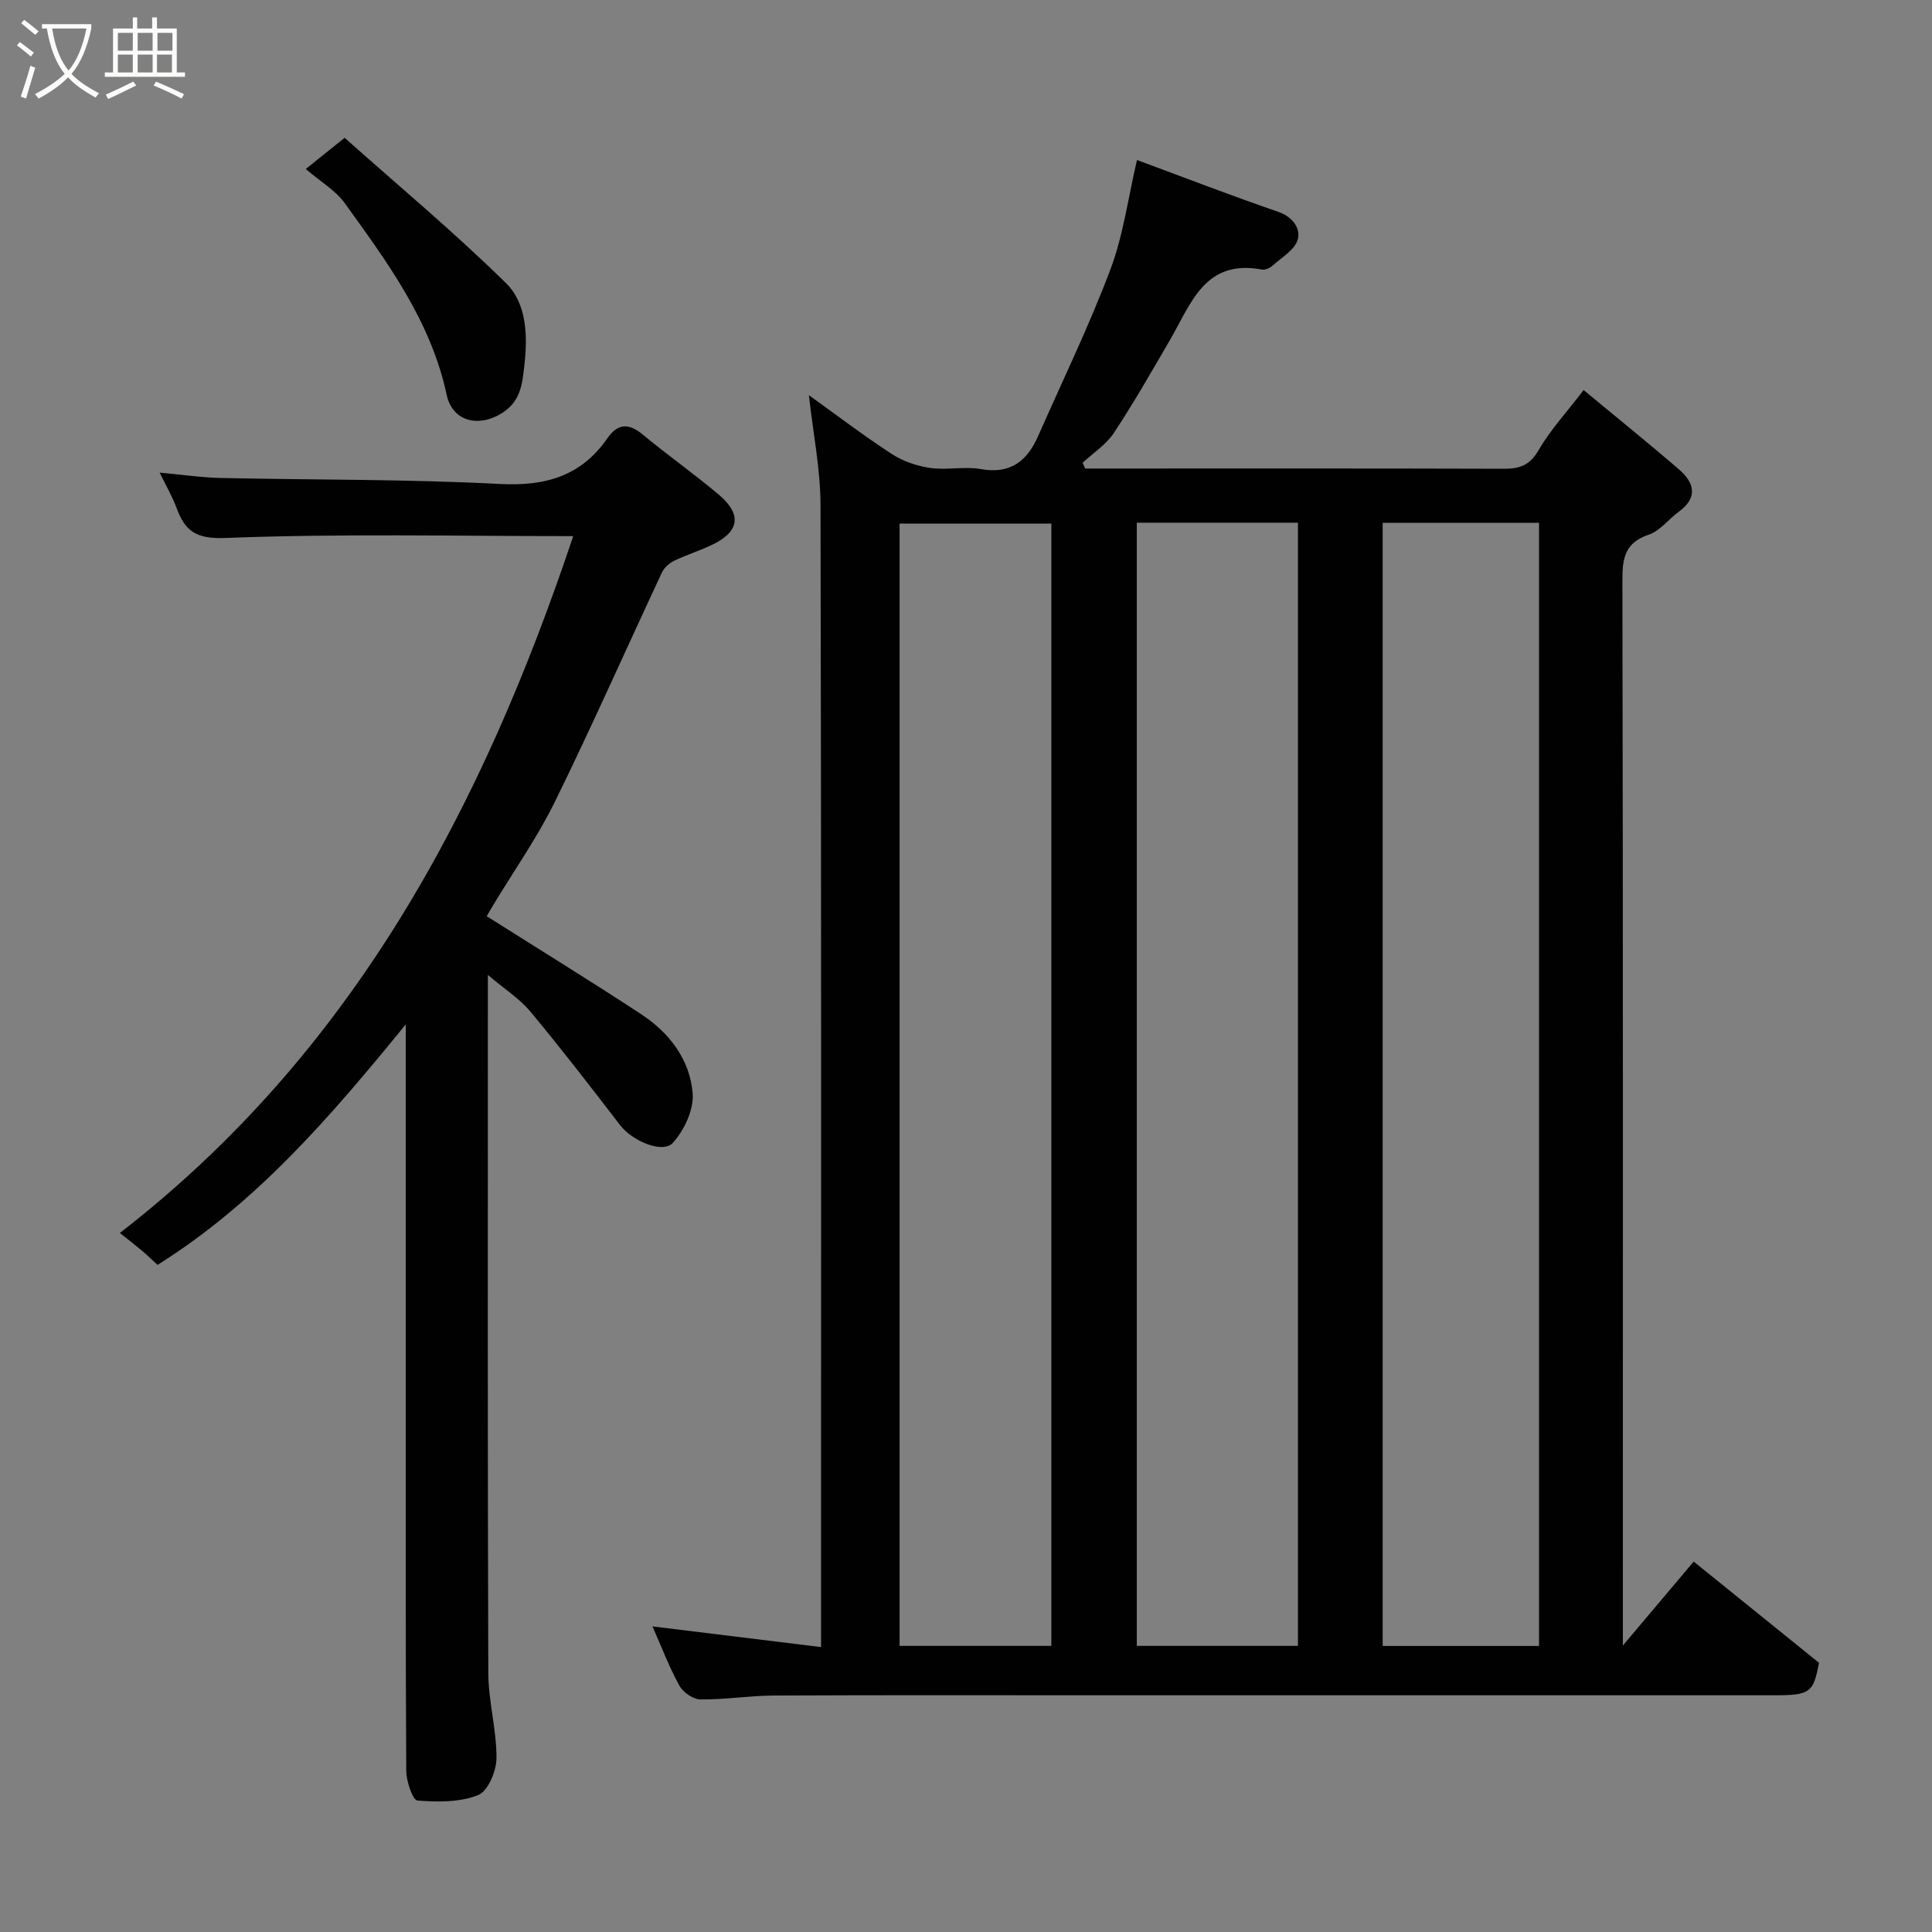 <svg enable-background="new 0 0 400 400" viewBox="0 0 400 400" xmlns="http://www.w3.org/2000/svg"><rect x="0" y="0" width="400" height="400" fill="#808080" stroke="none"/><path d="m6.4 11.7c-1-.8-1.9-1.6-2.9-2.3l.6-.7c.9.7 1.9 1.4 2.9 2.2zm-2.1 8.3c.7-2.1 1.4-4.2 2-6.4.2.1.6.3 1 .4-.7 2.3-1.3 4.4-1.9 6.4zm3-12.8c-1.1-.9-2.1-1.7-2.9-2.4l.6-.7c1 .8 2 1.5 3 2.4zm1.4-1.3v-.9h10.2v.9c-.9 4.2-2.3 7.3-4.1 9.4 1.3 1.4 3.2 2.7 5.7 4-.2.2-.4.5-.7.9-2.5-1.4-4.4-2.7-5.7-4.2-1.4 1.5-3.5 3-6.1 4.4 0 0 0 0-.1-.1-.3-.4-.5-.7-.7-.8 2.7-1.4 4.7-2.8 6.2-4.2-1.8-2.2-3-5.3-3.7-9.4zm9.2 0h-7.1c.6 3.8 1.7 6.7 3.4 8.7 1.7-2 2.9-4.8 3.7-8.7z" fill="#fbfcfa"/><path d="m31.6 3.6h.9v2.3h4.1v9.1h1.7v.9h-16.6v-.9h1.7v-9.1h4.1v-2.3h.9v2.3h3.1v-2.3zm-4 13.3.6.8c-1.9.9-3.8 1.9-5.8 2.8-.2-.3-.3-.6-.5-.9 2-.9 3.9-1.8 5.7-2.7zm-3.2-10.1v3.7h3.1v-3.7zm0 4.5v3.7h3.1v-3.7zm4.1-4.5v3.7h3.1v-3.7zm0 4.5v3.7h3.1v-3.7zm9.1 9.1c-2.1-1.1-4.1-2-5.8-2.7l.5-.8c2.2.9 4.1 1.8 5.8 2.6zm-1.9-13.6h-3.1v3.7h3.1zm-3.2 4.5v3.7h3.1v-3.7z" fill="#fbfcfa"/><g fill="#010101"><path d="m336 340.68c5.46-6.47 10.04-11.89 14.66-17.37 8.59 6.93 17.26 13.93 25.94 20.95-1.16 6.22-1.84 6.73-9.33 6.73-46.32.01-92.64 0-138.96 0-22.66 0-45.32-.06-67.98.05-5.1.02-10.2.86-15.3.81-1.5-.01-3.59-1.45-4.35-2.82-2.11-3.82-3.67-7.95-5.59-12.3 11.51 1.41 22.9 2.81 34.9 4.28 0-1.98 0-3.76 0-5.53 0-76.98.07-153.96-.11-230.94-.02-7.43-1.54-14.87-2.41-22.72 5.81 4.16 11.34 8.39 17.17 12.18 2.32 1.51 5.22 2.49 7.98 2.89 3.43.49 7.07-.38 10.46.23 6.11 1.09 9.57-1.66 11.84-6.81 5.06-11.48 10.56-22.8 14.98-34.53 2.67-7.09 3.66-14.8 5.5-22.65 9.77 3.61 19.44 7.35 29.23 10.72 3.05 1.05 4.66 3.47 4.07 5.69-.58 2.14-3.31 3.74-5.21 5.45-.56.5-1.55.95-2.23.82-11.83-2.24-14.68 7.1-19.03 14.58-3.77 6.48-7.49 13-11.62 19.25-1.6 2.42-4.27 4.14-6.46 6.17.17.4.35.8.52 1.19h4.19c27.49 0 54.99-.04 82.48.05 3.28.01 5.38-.69 7.19-3.82 2.43-4.2 5.81-7.85 9.34-12.47 6.56 5.44 13.26 10.83 19.77 16.45 3.15 2.72 3.96 5.81-.06 8.73-2.12 1.55-3.88 3.97-6.21 4.75-4.86 1.64-5.48 4.72-5.47 9.32.15 71.31.1 142.63.1 213.94zm-100.64-232.46v232.54h33.37c0-77.6 0-154.96 0-232.54-11.2 0-22.13 0-33.37 0zm83.28 232.56c0-77.81 0-155.17 0-232.54-10.96 0-21.56 0-32.37 0v232.54zm-100.97-.02c0-77.73 0-155.09 0-232.36-10.72 0-21.11 0-31.42 0v232.36z"/><path d="m118.68 111c-24.27 0-48.12-.55-71.91.38-6.21.24-8.43-1.37-10.23-6.26-.84-2.28-2.09-4.41-3.48-7.27 4.62.42 8.63 1.02 12.64 1.11 19.26.42 38.56.23 57.78 1.24 9.46.5 16.81-1.62 22.26-9.44 2.13-3.07 4.38-3.24 7.32-.8 5.16 4.29 10.68 8.15 15.8 12.49 4.73 4.01 4.24 7.54-1.15 10.21-2.61 1.29-5.44 2.14-8.07 3.41-1.03.5-2.11 1.42-2.58 2.43-7.41 15.82-14.47 31.8-22.17 47.48-3.65 7.44-8.49 14.29-12.78 21.42-.63 1.05-1.23 2.12-1.34 2.29 10.87 6.88 21.57 13.45 32.05 20.34 5.81 3.83 10.03 9.4 10.59 16.33.27 3.35-1.73 7.61-4.07 10.22-2.14 2.39-8.47-.4-10.93-3.6-6.09-7.92-12.19-15.84-18.58-23.52-2.25-2.7-5.37-4.68-8.82-7.61v5.59c0 46.33-.07 92.66.09 138.99.02 5.86 1.73 11.71 1.69 17.57-.01 2.66-1.75 6.84-3.78 7.65-3.79 1.51-8.4 1.47-12.59 1.13-.97-.08-2.3-3.99-2.31-6.14-.16-26.5-.1-52.99-.1-79.49 0-22.83 0-45.66 0-68.49 0-1.62 0-3.24 0-6.57-15.71 19.26-30.91 36.94-51.39 49.79-.77-.7-1.92-1.82-3.14-2.86-1.27-1.08-2.59-2.1-4.66-3.75 48.42-37.5 75.06-88.14 93.86-144.27z"/><path d="m63.31 34.99c2.81-2.25 5.07-4.07 8.04-6.46 11.13 9.92 22.74 19.58 33.45 30.13 4.32 4.26 4.46 11.03 3.75 17.11-.4 3.45-.67 7.02-4.18 9.46-4.93 3.41-10.66 2.25-11.9-3.51-3.28-15.32-12.31-27.46-21.13-39.71-1.87-2.58-4.89-4.32-8.03-7.02z"/></g></svg>